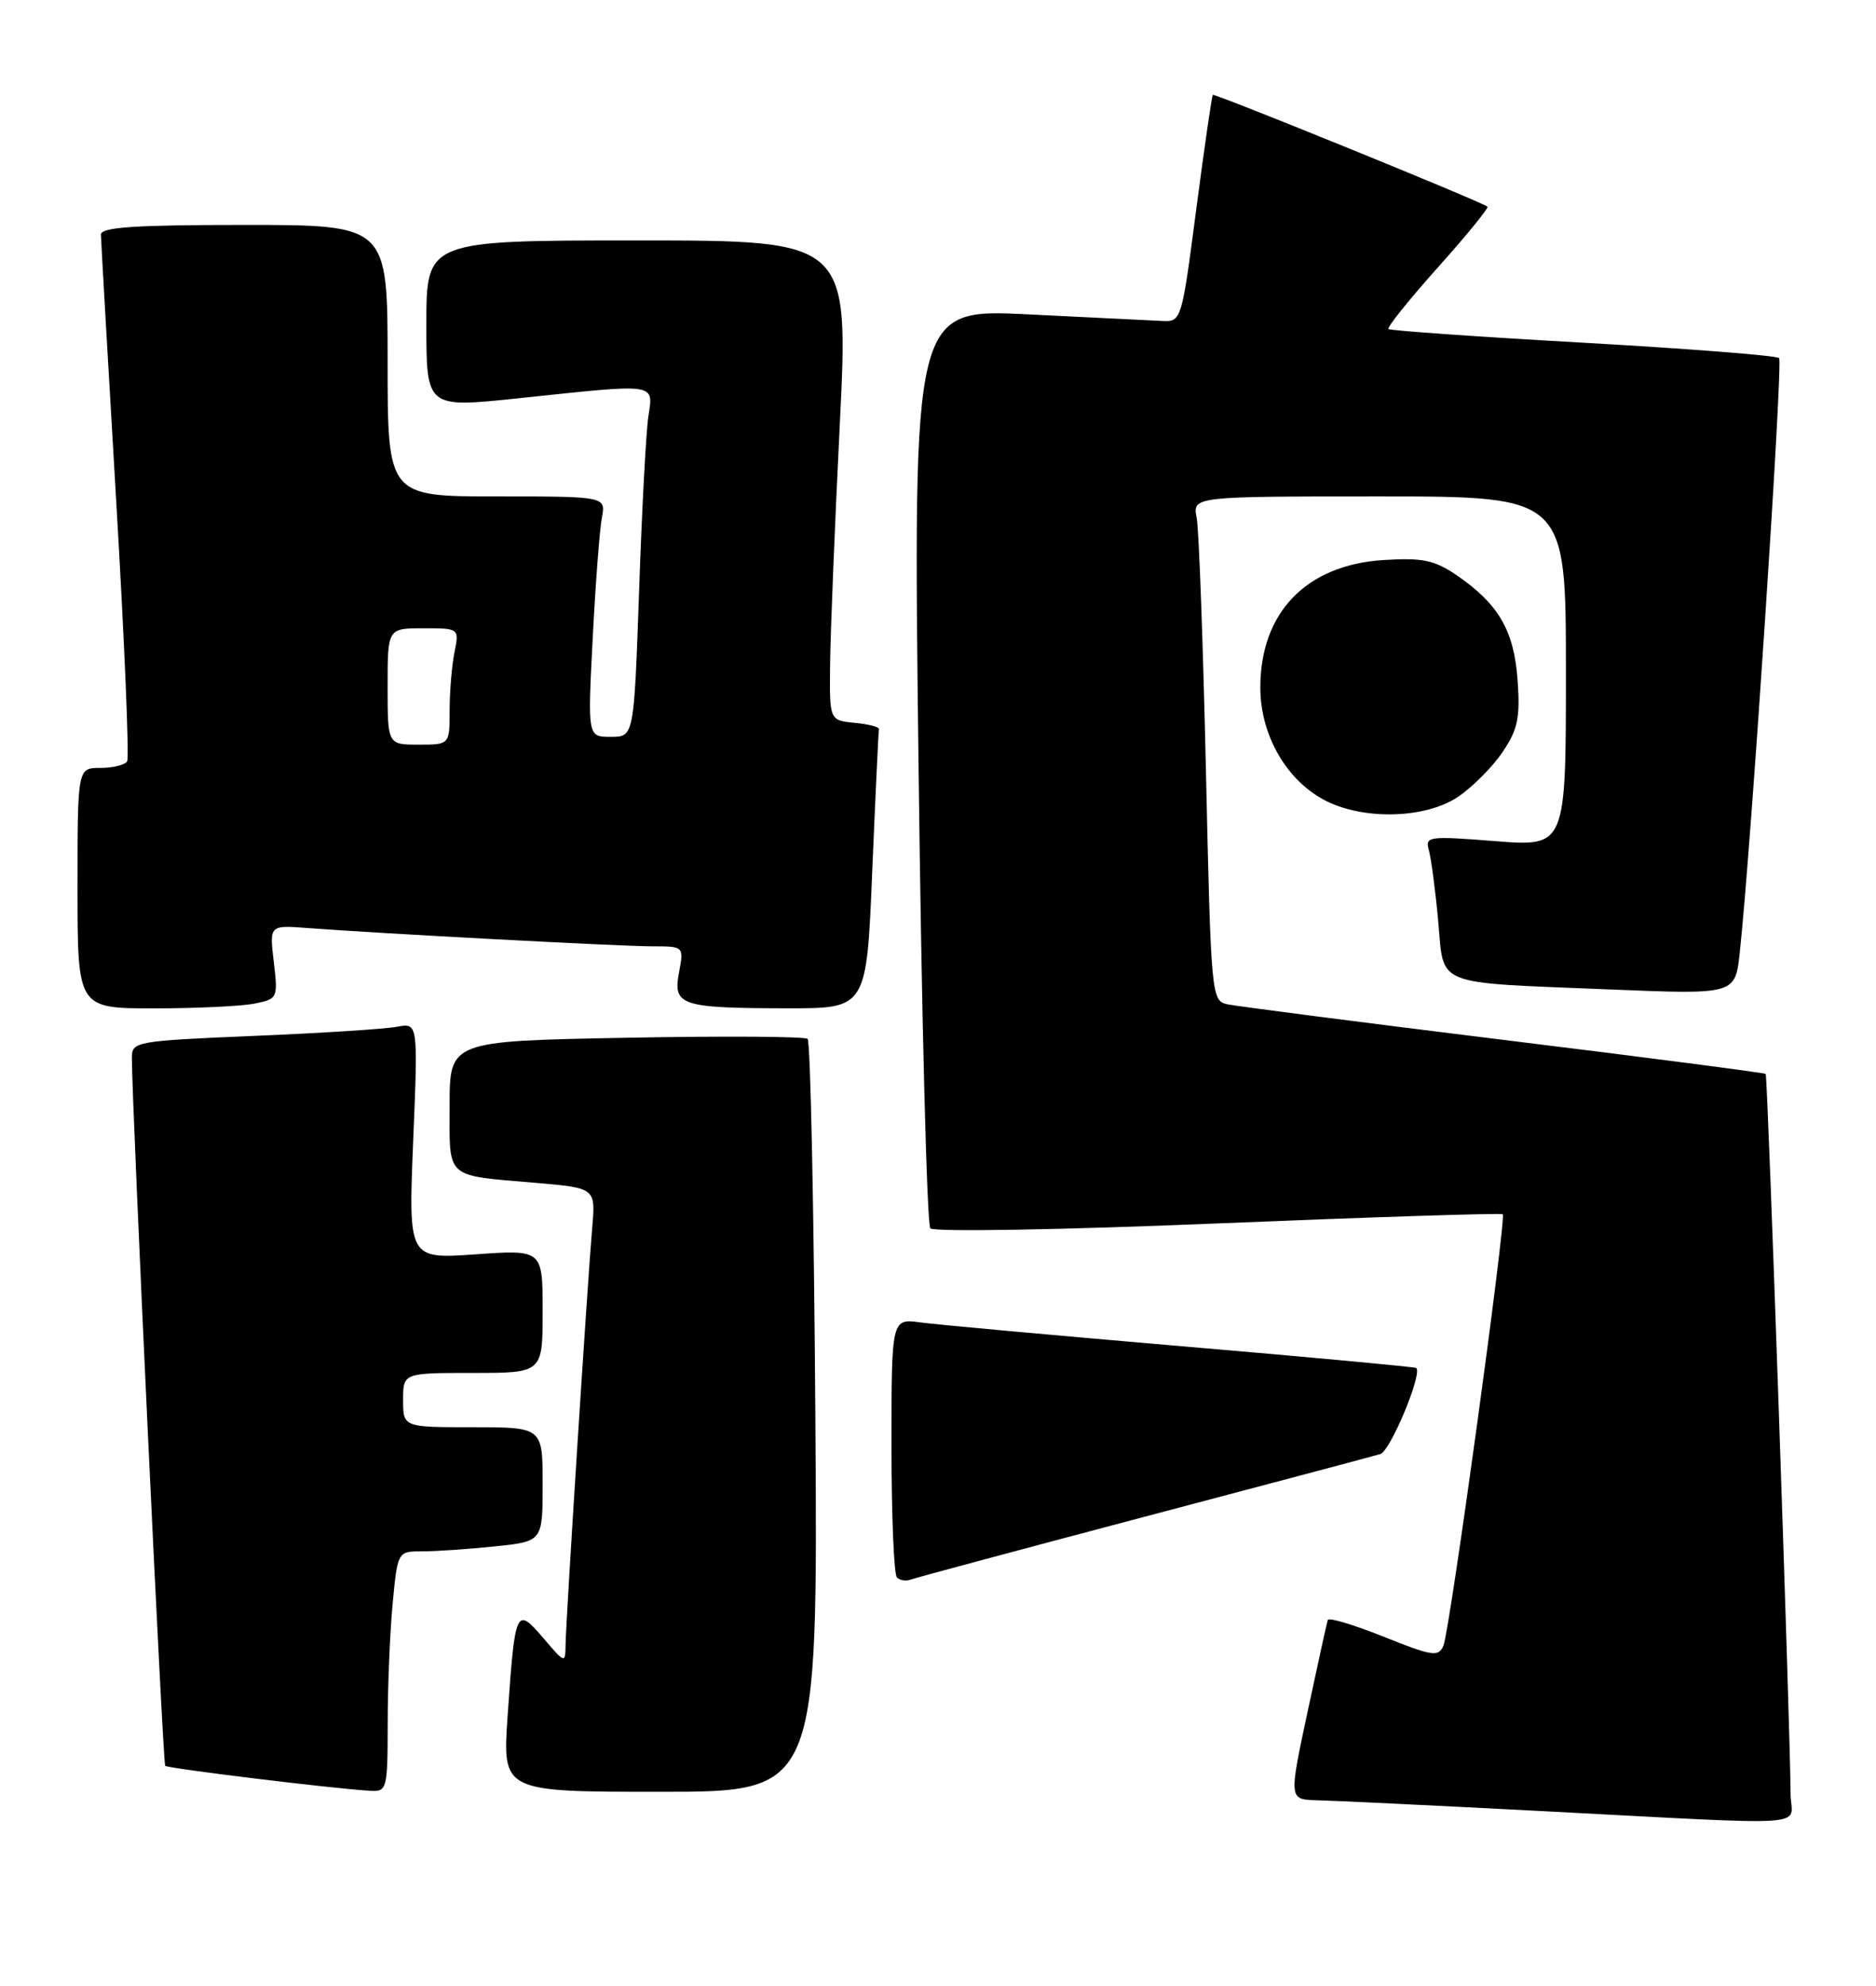 <?xml version="1.0" encoding="UTF-8" standalone="no"?>
<!DOCTYPE svg PUBLIC "-//W3C//DTD SVG 1.1//EN" "http://www.w3.org/Graphics/SVG/1.1/DTD/svg11.dtd" >
<svg xmlns="http://www.w3.org/2000/svg" xmlns:xlink="http://www.w3.org/1999/xlink" version="1.1" viewBox="0 0 242 256">
 <g >
 <path fill="currentColor"
d=" M 230.98 231.25 C 230.95 223.06 228.03 138.70 227.77 138.45 C 227.62 138.31 212.43 136.33 194.00 134.07 C 175.57 131.80 159.54 129.73 158.36 129.48 C 156.26 129.03 156.22 128.58 155.56 99.26 C 155.19 82.89 154.66 68.26 154.37 66.75 C 153.84 64.00 153.84 64.00 177.92 64.00 C 202.00 64.00 202.00 64.00 202.00 86.58 C 202.00 109.15 202.00 109.15 192.89 108.44 C 184.26 107.76 183.81 107.82 184.32 109.61 C 184.61 110.65 185.16 114.74 185.52 118.69 C 186.32 127.30 184.62 126.61 207.66 127.56 C 223.83 128.22 223.83 128.22 224.42 122.86 C 225.84 109.86 230.03 46.69 229.50 46.16 C 229.17 45.84 217.79 44.95 204.21 44.18 C 190.62 43.42 179.32 42.62 179.11 42.42 C 178.89 42.21 181.76 38.64 185.48 34.48 C 189.21 30.32 192.08 26.79 191.88 26.64 C 190.93 25.93 156.67 12.00 156.45 12.23 C 156.32 12.38 155.36 19.02 154.31 27.00 C 152.45 41.29 152.39 41.50 149.96 41.38 C 148.61 41.31 140.81 40.93 132.63 40.53 C 117.77 39.80 117.77 39.80 118.49 98.65 C 118.88 131.02 119.57 157.89 120.01 158.36 C 120.46 158.84 136.93 158.56 157.16 157.72 C 177.15 156.90 193.66 156.37 193.85 156.54 C 194.34 157.00 187.03 210.18 186.20 212.16 C 185.57 213.65 184.79 213.53 178.50 211.01 C 174.65 209.47 171.40 208.49 171.28 208.85 C 171.16 209.21 169.98 214.56 168.66 220.75 C 166.26 232.00 166.26 232.00 169.88 232.09 C 171.87 232.13 184.53 232.74 198.00 233.44 C 235.22 235.37 231.00 235.65 230.98 231.25 Z  M 50.01 222.25 C 50.01 217.44 50.30 210.46 50.65 206.75 C 51.29 200.00 51.29 200.00 54.50 200.00 C 56.26 200.00 60.47 199.71 63.85 199.36 C 70.00 198.72 70.00 198.72 70.00 191.36 C 70.00 184.00 70.00 184.00 61.00 184.00 C 52.00 184.00 52.00 184.00 52.00 180.50 C 52.00 177.00 52.00 177.00 61.00 177.00 C 70.00 177.00 70.00 177.00 70.00 169.05 C 70.00 161.10 70.00 161.10 61.34 161.71 C 52.68 162.32 52.68 162.32 53.30 147.09 C 53.93 131.86 53.93 131.86 51.21 132.37 C 49.72 132.66 41.41 133.19 32.75 133.55 C 17.51 134.19 17.00 134.28 17.01 136.36 C 17.04 143.11 21.01 227.35 21.31 227.65 C 21.66 227.99 43.02 230.60 47.75 230.87 C 49.92 231.00 50.00 230.69 50.01 222.25 Z  M 105.18 182.75 C 105.00 156.21 104.55 134.24 104.18 133.93 C 103.80 133.62 93.26 133.55 80.75 133.79 C 58.00 134.22 58.00 134.22 58.00 142.54 C 58.00 152.11 57.29 151.48 69.17 152.50 C 76.84 153.16 76.84 153.16 76.39 158.33 C 75.79 165.23 73.01 208.72 72.96 211.95 C 72.92 214.50 72.92 214.50 70.06 211.15 C 66.57 207.08 66.44 207.37 65.48 221.25 C 64.81 231.00 64.81 231.00 85.16 231.00 C 105.50 231.00 105.50 231.00 105.18 182.75 Z  M 147.54 195.57 C 163.47 191.37 177.20 187.71 178.06 187.46 C 179.35 187.07 183.49 177.16 182.70 176.36 C 182.56 176.23 168.96 174.96 152.47 173.56 C 135.99 172.15 120.81 170.77 118.75 170.49 C 115.00 169.98 115.00 169.98 115.00 186.32 C 115.00 195.31 115.31 202.98 115.70 203.36 C 116.08 203.75 116.89 203.87 117.49 203.64 C 118.09 203.41 131.62 199.78 147.54 195.57 Z  M 32.81 129.39 C 35.82 128.79 35.87 128.69 35.32 124.02 C 34.75 119.27 34.75 119.27 39.63 119.64 C 49.14 120.36 80.13 122.00 84.14 122.00 C 88.22 122.00 88.22 122.00 87.59 125.38 C 86.79 129.64 87.80 129.97 101.64 129.99 C 111.79 130.00 111.79 130.00 112.52 112.25 C 112.93 102.49 113.32 94.28 113.38 94.00 C 113.45 93.72 112.04 93.36 110.25 93.19 C 107.00 92.87 107.00 92.87 107.08 85.69 C 107.12 81.73 107.68 67.81 108.33 54.75 C 109.50 31.00 109.50 31.00 82.25 31.00 C 55.00 31.00 55.00 31.00 55.00 41.80 C 55.00 52.59 55.00 52.59 66.75 51.36 C 85.05 49.43 84.28 49.31 83.63 53.75 C 83.33 55.81 82.79 65.94 82.44 76.25 C 81.78 95.00 81.78 95.00 78.79 95.00 C 75.80 95.00 75.80 95.00 76.46 82.25 C 76.82 75.24 77.35 68.26 77.64 66.75 C 78.16 64.00 78.16 64.00 64.08 64.00 C 50.00 64.00 50.00 64.00 50.00 46.50 C 50.00 29.00 50.00 29.00 31.50 29.00 C 17.36 29.00 13.00 29.29 13.02 30.25 C 13.03 30.94 13.91 46.31 14.98 64.41 C 16.05 82.51 16.69 97.70 16.40 98.16 C 16.12 98.62 14.56 99.00 12.94 99.00 C 10.00 99.00 10.00 99.00 10.00 114.50 C 10.00 130.00 10.00 130.00 19.88 130.00 C 25.31 130.00 31.13 129.72 32.81 129.39 Z  M 188.08 102.73 C 189.93 101.48 192.52 98.89 193.81 96.98 C 195.79 94.07 196.11 92.56 195.77 87.74 C 195.32 81.31 193.34 77.89 187.91 74.16 C 185.05 72.21 183.52 71.89 178.50 72.20 C 168.53 72.81 162.58 78.95 162.58 88.63 C 162.57 94.83 166.05 100.79 171.15 103.30 C 176.14 105.76 183.97 105.50 188.08 102.73 Z  M 50.00 88.50 C 50.00 81.00 50.00 81.00 54.62 81.00 C 59.25 81.00 59.25 81.00 58.62 84.12 C 58.28 85.84 58.00 89.22 58.00 91.62 C 58.00 96.00 58.00 96.00 54.00 96.00 C 50.00 96.00 50.00 96.00 50.00 88.50 Z "/>
</g>
</svg>